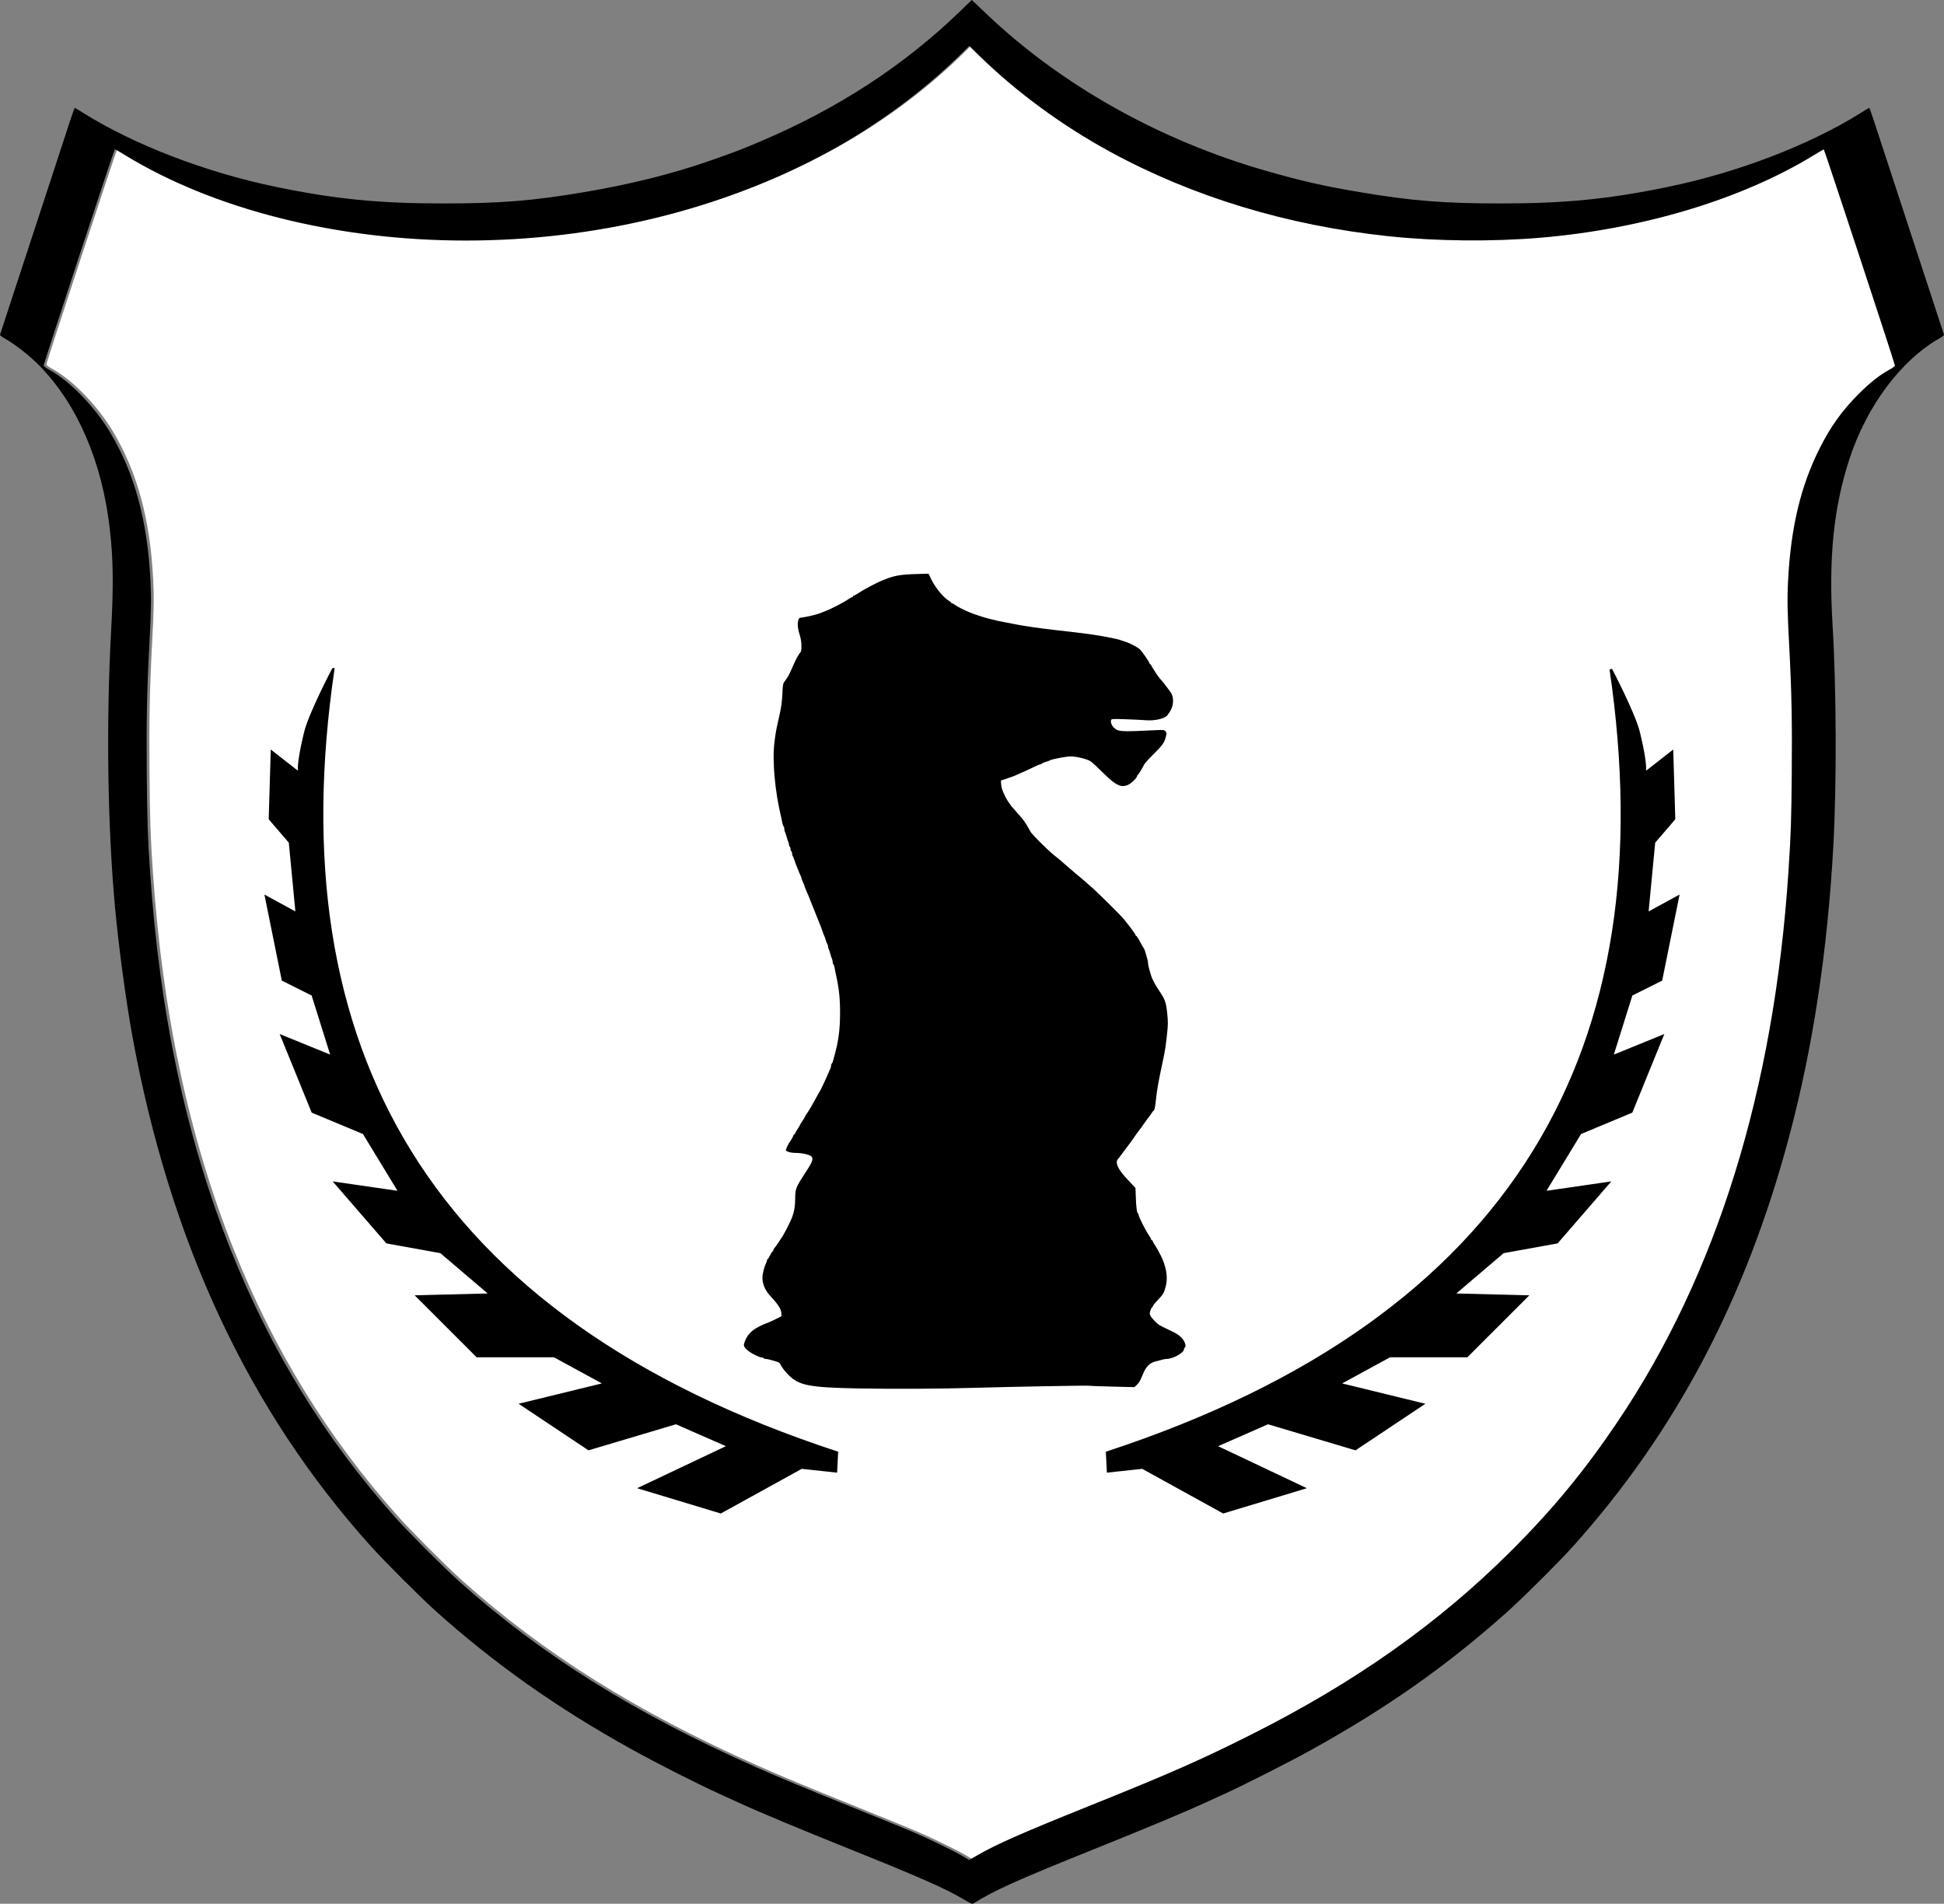 <?xml version="1.0" encoding="UTF-8" standalone="no"?>
<!-- Created with Inkscape (http://www.inkscape.org/) -->

<svg
   xmlns:dc="http://purl.org/dc/elements/1.1/"
   xmlns:cc="http://creativecommons.org/ns#"
   xmlns:rdf="http://www.w3.org/1999/02/22-rdf-syntax-ns#"
   xmlns:svg="http://www.w3.org/2000/svg"
   xmlns="http://www.w3.org/2000/svg"
   xmlns:sodipodi="http://sodipodi.sourceforge.net/DTD/sodipodi-0.dtd"
   xmlns:inkscape="http://www.inkscape.org/namespaces/inkscape"
   width="210.856mm"
   height="206.524mm"
   viewBox="0 0 747.129 731.779"
   id="svg4142"
   version="1.1"
   inkscape:version="0.91 r13725"
   sodipodi:docname="KnightTrade.svg"
   inkscape:export-filename="C:\Users\mukho\Pictures\Castile.png"
   inkscape:export-xdpi="90"
   inkscape:export-ydpi="90">
  <rect x="0" y="0" width="747.129" height="731.779" fill="#808080" stroke="none"/>
  <defs
     id="defs4144" />
  <sodipodi:namedview
     id="base"
     pagecolor="#ffffff"
     bordercolor="#666666"
     borderopacity="1.0"
     inkscape:pageopacity="0.0"
     inkscape:pageshadow="2"
     inkscape:zoom="0.7"
     inkscape:cx="250.46373"
     inkscape:cy="263.99891"
     inkscape:document-units="px"
     inkscape:current-layer="layer4"
     showgrid="false"
     fit-margin-top="0"
     fit-margin-left="0"
     fit-margin-right="0"
     fit-margin-bottom="0"
     inkscape:snap-bbox="true"
     inkscape:bbox-nodes="true"
     inkscape:bbox-paths="true"
     inkscape:snap-bbox-edge-midpoints="true"
     inkscape:snap-bbox-midpoints="true"
     inkscape:object-paths="true"
     inkscape:snap-intersection-paths="true"
     inkscape:object-nodes="true"
     inkscape:snap-midpoints="true"
     inkscape:snap-smooth-nodes="true"
     inkscape:snap-object-midpoints="true"
     inkscape:snap-center="true"
     inkscape:snap-page="true"
     inkscape:snap-global="true"
     inkscape:window-width="1366"
     inkscape:window-height="705"
     inkscape:window-x="-8"
     inkscape:window-y="-8"
     inkscape:window-maximized="1" />
  <g
     inkscape:groupmode="layer"
     id="layer4"
     inkscape:label="BackingWhite">
    <path
       inkscape:connector-curvature="0"
       style="display:inline;fill:#ffffff;fill-opacity:1"
       d="m 373.564,17.246 3.975,3.885 c 14.207,13.889 31.791,26.786 50.174,36.799 31.875,17.362 68.166,28.361 107.131,32.469 18.157,1.914 39.586,2.129 58.02,0.58 39.386,-3.309 77.243,-14.698 104.697,-31.498 2.275,-1.392 4.252,-2.529 4.394,-2.527 0.23,0.004 27.149,81.778 27.334,83.035 0.053,0.359 -0.62,0.891 -2.264,1.795 -3.732,2.051 -7.412,4.974 -11.766,9.346 -6.205,6.231 -10.556,12.285 -14.699,20.449 -7.424,14.629 -11.277,30.702 -12.322,51.42 -0.344,6.816 -0.246,12.091 0.478,25.5 0.876,16.233 1.125,28.69 0.955,48 -0.165,18.782 -0.326,23.613 -1.268,37.951 -5.52,84.104 -27.595,155.192 -65.756,211.764 -12.734,18.878 -24.831,33.546 -40.859,49.549 -27.908,27.863 -59.952,50.508 -99.926,70.617 -19.258,9.688 -31.543,15.104 -62.1,27.381 -26.223,10.536 -36.295,14.98 -43.305,19.105 -1.574,0.926 -2.903,1.676 -2.953,1.668 -0.051,-0.01 -1.104,-0.629 -2.342,-1.381 -3.094,-1.879 -13.192,-6.788 -19.35,-9.408 -2.805,-1.193 -13.066,-5.38 -22.801,-9.303 -19.37,-7.806 -28.194,-11.48 -37.801,-15.742 -46.372,-20.571 -82.425,-43.182 -113.85,-71.398 -6.107,-5.484 -19.222,-18.616 -24.422,-24.455 -27.036,-30.357 -47.749,-64.03 -63.166,-102.693 -17.117,-42.926 -27.366,-90.928 -31.047,-145.404 -0.924,-13.682 -1.108,-19.166 -1.273,-38.25 -0.17,-19.598 0.075,-31.993 0.953,-48.299 0.729,-13.532 0.822,-18.416 0.48,-25.201 -1.179,-23.414 -6.099,-41.515 -15.572,-57.299 -5.902,-9.834 -15.407,-19.626 -23.215,-23.916 -1.639,-0.901 -2.316,-1.435 -2.264,-1.791 0.186,-1.258 27.105,-83.039 27.334,-83.041 0.142,-10e-4 1.761,0.922 3.6,2.053 34.291,21.092 81.923,33.067 131.428,33.041 49.935,-0.026 98.464,-11.919 139.215,-34.115 18.359,-10 35.985,-22.928 50.174,-36.799 z"
       id="path4719-9"
       sodipodi:nodetypes="ccssscccsssscssssssscsssssssssssssccssscc" />
  </g>
  <g
     inkscape:label="Layer 1"
     inkscape:groupmode="layer"
     id="layer1"
     transform="translate(550.707,-112.187)">
    <path
       style="display:inline;fill:#000000"
       d="M 373.465 0 L 369.012 4.309 C 347.511 25.113 322.183 41.64 292.396 54.301 C 285.03 57.432 282.034 58.58 272.957 61.75 C 258.427 66.826 242.257 70.865 224.465 73.865 C 204.61 77.213 192.315 78.202 170.465 78.207 C 145.793 78.212 129.074 76.569 106.414 71.912 C 79.18 66.315 51.438 55.656 31.58 43.158 C 30.104 42.229 28.813 41.469 28.711 41.469 C 28.609 41.469 27.268 45.35 25.732 50.094 C 24.197 54.837 22.027 61.487 20.908 64.869 C 19.79 68.252 16.98 76.823 14.666 83.918 C 9.554 99.588 0.182 128.188 0.004 128.66 C -0.067 128.848 0.662 129.446 1.621 129.988 C 5.888 132.399 11.408 136.724 15.254 140.67 C 29.809 155.602 39.266 177.605 42.203 203.359 C 43.547 215.143 43.664 224.869 42.678 243.068 C 40.78 278.08 41.337 317.213 44.182 348.52 C 45.532 363.384 48.458 385.114 50.906 398.469 C 65.434 477.706 95.664 542.329 142.543 594.369 C 147.76 600.161 161.556 613.969 167.164 619.012 C 189.797 639.364 213.815 656.351 242.465 672.271 C 252.358 677.769 267.468 685.437 276.664 689.625 C 279.304 690.827 282.545 692.309 283.865 692.918 C 291.58 696.476 307.052 702.94 327.664 711.217 C 353.385 721.545 363.6 726.06 370.266 730.047 C 373.174 731.787 373.635 731.976 374.164 731.643 C 381.933 726.747 391.271 722.536 419.465 711.215 C 440.069 702.941 455.508 696.491 463.357 692.875 C 464.626 692.291 467.893 690.8 470.615 689.562 C 477.959 686.225 495.854 677.143 504.064 672.588 C 532.96 656.556 555.59 640.651 578.615 620.193 C 584.857 614.648 599.104 600.481 604.586 594.369 C 643.929 550.506 670.869 499.483 687.492 437.352 C 696.687 402.983 702.343 365.891 704.604 325.119 C 705.901 301.711 705.771 264.497 704.309 240.369 C 702.736 214.421 704.69 195.107 710.773 176.469 C 717.434 156.062 730.64 138.391 745.51 129.988 C 746.469 129.446 747.194 128.848 747.123 128.66 C 746.952 128.209 731.832 82.047 726.475 65.619 C 719.695 44.833 718.574 41.478 718.404 41.473 C 718.316 41.47 716.762 42.391 714.953 43.52 C 695.136 55.878 667.728 66.361 640.715 71.912 C 618.055 76.569 601.336 78.212 576.664 78.207 C 554.811 78.202 542.508 77.213 522.664 73.865 C 508.507 71.477 500.337 69.618 486.365 65.607 C 445.612 53.91 407.687 32.592 379.109 5.318 C 377.208 3.503 375.16 1.565 374.559 1.01 L 373.465 0 z M 372.516 17.666 L 376.49 21.551 C 390.697 35.44 408.281 48.337 426.664 58.35 C 458.539 75.711 494.83 86.71 533.795 90.818 C 551.952 92.733 573.381 92.947 591.814 91.398 C 631.201 88.089 669.058 76.7 696.512 59.9 C 698.787 58.508 700.764 57.371 700.906 57.373 C 701.137 57.377 728.055 139.151 728.24 140.408 C 728.293 140.767 727.621 141.3 725.977 142.203 C 722.244 144.254 718.564 147.177 714.211 151.549 C 708.006 157.78 703.655 163.834 699.512 171.998 C 692.087 186.627 688.235 202.7 687.189 223.418 C 686.845 230.233 686.944 235.509 687.668 248.918 C 688.544 265.151 688.793 277.608 688.623 296.918 C 688.458 315.7 688.297 320.531 687.355 334.869 C 681.835 418.973 659.761 490.061 621.6 546.633 C 608.865 565.511 596.769 580.179 580.74 596.182 C 552.832 624.045 520.788 646.69 480.814 666.799 C 461.557 676.486 449.272 681.903 418.715 694.18 C 392.492 704.715 382.42 709.159 375.41 713.285 C 373.836 714.212 372.507 714.961 372.457 714.953 C 372.407 714.945 371.353 714.324 370.115 713.572 C 367.022 711.694 356.924 706.784 350.766 704.164 C 347.961 702.971 337.7 698.784 327.965 694.861 C 308.595 687.056 299.771 683.381 290.164 679.119 C 243.792 658.548 207.739 635.937 176.314 607.721 C 170.207 602.237 157.093 589.105 151.893 583.266 C 124.856 552.908 104.144 519.235 88.727 480.572 C 71.61 437.646 61.361 389.644 57.68 335.168 C 56.755 321.485 56.571 316.002 56.406 296.918 C 56.237 277.32 56.481 264.925 57.359 248.619 C 58.088 235.087 58.182 230.203 57.84 223.418 C 56.66 200.004 51.741 181.903 42.268 166.119 C 36.365 156.285 26.861 146.493 19.053 142.203 C 17.413 141.302 16.736 140.768 16.789 140.412 C 16.975 139.154 43.894 57.373 44.123 57.371 C 44.265 57.37 45.884 58.293 47.723 59.424 C 82.014 80.516 129.645 92.491 179.15 92.465 C 229.085 92.438 277.614 80.546 318.365 58.35 C 336.724 48.35 354.351 35.422 368.539 21.551 L 372.516 17.666 z "
       transform="translate(-550.707,112.187)"
       id="path4719" />
    <path
       style="display:inline;fill:#000000"
       d="m -220.493,645.905 c -19.4,-0.375 -23.141,-1.105 -27.304,-5.321 -1.075,-1.088 -2.263,-2.593 -2.641,-3.343 -0.6,-1.191 -0.866,-1.411 -2.096,-1.737 -0.775,-0.205 -1.824,-0.502 -2.33,-0.661 -0.507,-0.158 -1.208,-0.288 -1.557,-0.288 -0.35,0 -0.719,-0.135 -0.821,-0.3 -0.102,-0.165 -0.449,-0.3 -0.772,-0.3 -0.323,0 -0.821,-0.119 -1.107,-0.265 -0.286,-0.146 -0.926,-0.445 -1.421,-0.666 -1.545,-0.688 -3.336,-2 -3.896,-2.855 -0.461,-0.704 -0.486,-0.971 -0.176,-1.892 1.243,-3.692 3.699,-5.72 9.472,-7.821 0.33,-0.12 1.545,-0.692 2.7,-1.27 l 2.1,-1.052 -0.086,-1.289 c -0.098,-1.475 -1.284,-3.317 -4.021,-6.247 -2.182,-2.336 -3.243,-4.737 -3.243,-7.34 0,-1.286 0.699,-4.09 1.34,-5.374 0.253,-0.508 0.46,-1.105 0.46,-1.327 0,-0.222 0.101,-0.406 0.225,-0.409 0.124,-0.003 0.555,-0.678 0.959,-1.5 0.404,-0.822 0.842,-1.495 0.975,-1.495 0.133,0 0.241,-0.177 0.241,-0.393 0,-0.216 0.239,-0.655 0.531,-0.975 0.292,-0.32 0.963,-1.257 1.492,-2.082 0.529,-0.825 1.066,-1.642 1.194,-1.815 0.729,-0.987 3.033,-5.424 3.808,-7.335 0.954,-2.352 1.353,-4.563 1.364,-7.561 0.014,-3.772 0.269,-4.446 3.615,-9.539 3.992,-6.078 4.005,-6.763 0.146,-7.707 -0.825,-0.202 -2.368,-0.373 -3.429,-0.38 -2.1,-0.014 -3.921,-0.522 -3.921,-1.095 0,-0.343 1.182,-2.8 1.5,-3.118 0.297,-0.297 1.24,-1.961 1.403,-2.475 0.092,-0.289 0.286,-0.525 0.431,-0.525 0.146,0 0.265,-0.144 0.265,-0.321 0,-0.177 0.405,-0.91 0.9,-1.629 0.495,-0.719 0.9,-1.394 0.9,-1.5 0,-0.106 0.405,-0.781 0.9,-1.5 0.495,-0.719 0.9,-1.394 0.9,-1.5 0,-0.106 0.389,-0.757 0.864,-1.447 0.475,-0.691 1.15,-1.761 1.5,-2.379 0.35,-0.618 0.927,-1.63 1.282,-2.248 0.355,-0.619 0.929,-1.665 1.275,-2.325 0.346,-0.66 0.699,-1.268 0.785,-1.35 0.268,-0.258 2.882,-5.817 3.667,-7.8 0.163,-0.412 0.416,-0.984 0.562,-1.271 0.146,-0.287 0.265,-0.785 0.265,-1.107 0,-0.323 0.119,-0.66 0.264,-0.75 0.145,-0.09 0.338,-0.469 0.429,-0.843 0.091,-0.374 0.318,-1.219 0.506,-1.879 1.62,-5.704 2.232,-10.246 2.242,-16.65 0.01,-5.821 -0.38,-9.411 -1.644,-15.15 -0.182,-0.825 -0.405,-1.94 -0.497,-2.478 -0.092,-0.538 -0.287,-1.052 -0.433,-1.143 -0.147,-0.091 -0.267,-0.496 -0.267,-0.901 0,-0.405 -0.122,-0.971 -0.271,-1.257 -0.149,-0.286 -0.432,-1.128 -0.629,-1.871 -0.197,-0.743 -0.48,-1.584 -0.629,-1.871 -0.149,-0.287 -0.271,-0.766 -0.271,-1.065 0,-0.299 -0.112,-0.672 -0.248,-0.829 -0.136,-0.157 -0.431,-0.892 -0.654,-1.635 -0.224,-0.743 -0.489,-1.485 -0.59,-1.65 -0.101,-0.165 -0.355,-0.84 -0.566,-1.5 -0.21,-0.66 -0.527,-1.538 -0.703,-1.95 -0.176,-0.412 -0.419,-1.02 -0.54,-1.35 -0.121,-0.33 -0.391,-1.005 -0.6,-1.5 -0.209,-0.495 -0.497,-1.204 -0.64,-1.575 -0.143,-0.371 -0.395,-1.012 -0.56,-1.425 -0.165,-0.412 -0.435,-1.087 -0.6,-1.5 -0.165,-0.412 -0.453,-1.121 -0.64,-1.575 -0.187,-0.454 -0.439,-1.095 -0.56,-1.425 -0.305,-0.832 -0.733,-1.857 -1.47,-3.522 -0.346,-0.782 -0.63,-1.533 -0.63,-1.669 0,-0.136 -0.27,-0.806 -0.6,-1.489 -0.33,-0.683 -0.6,-1.385 -0.6,-1.56 0,-0.175 -0.119,-0.553 -0.265,-0.839 -0.248,-0.487 -0.501,-1.085 -1.235,-2.921 -0.165,-0.412 -0.426,-1.054 -0.58,-1.425 -0.154,-0.371 -0.452,-1.215 -0.661,-1.875 -0.21,-0.66 -0.488,-1.328 -0.62,-1.485 -0.131,-0.157 -0.239,-0.588 -0.239,-0.957 0,-0.37 -0.135,-0.756 -0.3,-0.858 -0.165,-0.102 -0.3,-0.507 -0.3,-0.9 0,-0.393 -0.135,-0.798 -0.3,-0.9 -0.165,-0.102 -0.3,-0.449 -0.3,-0.772 0,-0.323 -0.122,-0.821 -0.271,-1.107 -0.149,-0.286 -0.432,-1.128 -0.629,-1.871 -0.197,-0.743 -0.48,-1.584 -0.629,-1.871 -0.149,-0.287 -0.271,-0.852 -0.271,-1.257 0,-0.405 -0.12,-0.811 -0.267,-0.901 -0.147,-0.091 -0.34,-0.605 -0.428,-1.143 -0.089,-0.538 -0.292,-1.518 -0.453,-2.178 -2.445,-10.067 -3.516,-21.871 -2.628,-28.95 0.441,-3.514 0.62,-4.55 1.376,-7.95 0.165,-0.743 0.442,-1.991 0.616,-2.775 0.688,-3.103 0.918,-4.871 1.081,-8.29 0.165,-3.484 0.193,-3.596 1.194,-4.908 0.564,-0.738 1.276,-1.901 1.583,-2.585 0.307,-0.683 0.857,-1.917 1.221,-2.742 1.278,-2.891 2.321,-4.806 2.862,-5.255 0.66,-0.547 0.584,-4.265 -0.132,-6.47 -0.78,-2.404 -1.008,-4.237 -0.704,-5.675 0.206,-0.972 0.395,-1.214 0.992,-1.276 1.733,-0.178 5.8,-1.091 7.038,-1.579 0.33,-0.13 1.41,-0.548 2.4,-0.929 2.518,-0.968 7.344,-3.488 9.196,-4.802 0.438,-0.311 0.944,-0.565 1.125,-0.565 0.181,0 0.329,-0.135 0.329,-0.3 0,-0.165 0.144,-0.3 0.321,-0.3 0.176,0 0.885,-0.384 1.575,-0.852 1.97,-1.339 7.226,-4.152 9.129,-4.887 0.371,-0.143 0.979,-0.383 1.35,-0.533 3.539,-1.43 6.075,-1.865 11.825,-2.029 l 4.85,-0.138 0.924,1.935 c 1.596,3.343 4.76,7.223 6.944,8.513 0.485,0.287 0.882,0.627 0.882,0.756 0,0.129 0.177,0.235 0.394,0.235 0.216,0 0.655,0.237 0.975,0.527 0.529,0.479 3.799,2.163 5.457,2.81 0.371,0.145 0.979,0.389 1.35,0.543 0.371,0.154 1.215,0.443 1.875,0.642 0.66,0.199 1.47,0.462 1.8,0.586 0.843,0.315 4.677,1.317 6.3,1.647 5.555,1.128 9.399,1.822 12.525,2.261 1.114,0.156 3.004,0.421 4.2,0.588 1.196,0.167 3.39,0.438 4.875,0.602 11.871,1.309 16.625,1.97 21.45,2.979 0.743,0.155 1.755,0.367 2.25,0.471 0.495,0.104 1.17,0.295 1.5,0.425 0.33,0.13 1.14,0.399 1.8,0.599 1.866,0.564 4.885,2.137 5.747,2.994 0.942,0.937 3.704,4.973 3.704,5.412 0,0.172 0.135,0.314 0.3,0.314 0.165,0 0.3,0.141 0.3,0.314 0,0.295 2.887,4.762 3.287,5.086 0.542,0.44 3.95,4.848 4.487,5.804 0.852,1.518 0.846,4.124 -0.014,5.915 -0.352,0.732 -0.723,1.399 -0.825,1.481 -0.102,0.083 -0.332,0.415 -0.511,0.738 -0.804,1.455 -4.812,2.462 -8.541,2.147 -1.228,-0.104 -4.683,-0.272 -7.677,-0.373 -5.267,-0.179 -5.449,-0.165 -5.634,0.417 -0.23,0.724 0.337,2.114 1.171,2.872 1.675,1.522 2.509,1.57 15.764,0.92 3.173,-0.156 3.5,-0.121 3.989,0.418 0.471,0.521 0.49,0.754 0.167,2.049 -0.582,2.331 -1.308,3.365 -4.713,6.711 -1.763,1.732 -3.407,3.555 -3.654,4.05 -0.781,1.565 -2.213,3.896 -2.459,4 -0.13,0.055 -0.236,0.222 -0.236,0.372 0,0.706 -2.255,2.888 -3.562,3.446 -2.669,1.14 -4.623,0.173 -9.624,-4.764 -2.07,-2.044 -4.169,-3.981 -4.664,-4.304 -1.397,-0.913 -5.456,-1.905 -7.748,-1.894 -1.687,0.008 -7.263,1.067 -7.852,1.491 -0.165,0.119 -0.941,0.4 -1.725,0.625 -0.784,0.225 -1.425,0.515 -1.425,0.644 0,0.129 -0.19,0.234 -0.422,0.234 -0.232,0 -0.941,0.255 -1.575,0.566 -2.071,1.016 -7.015,3.278 -8.653,3.96 -0.33,0.137 -1.613,0.583 -2.85,0.991 l -2.25,0.742 0.08,1.296 c 0.088,1.42 0.362,2.287 1.486,4.687 0.634,1.356 2.458,4.069 3.064,4.559 0.102,0.083 0.925,1.028 1.828,2.1 0.903,1.073 1.72,2.018 1.815,2.1 0.424,0.369 2.604,3.842 2.945,4.692 0.425,1.058 7.947,8.494 10.164,10.046 0.375,0.262 1.189,0.935 1.81,1.494 0.621,0.559 2.001,1.756 3.069,2.659 1.067,0.903 2.008,1.715 2.09,1.804 0.082,0.089 0.892,0.765 1.8,1.502 0.907,0.737 1.853,1.545 2.1,1.796 0.247,0.251 1.259,1.13 2.248,1.955 1.973,1.647 11.212,10.769 12.62,12.461 2.212,2.659 4.633,5.946 4.633,6.292 0,0.164 0.11,0.297 0.244,0.297 0.134,0 0.519,0.506 0.854,1.125 0.926,1.709 1.941,3.49 2.18,3.825 0.118,0.165 0.383,0.907 0.588,1.65 0.206,0.743 0.5,1.765 0.654,2.271 0.154,0.507 0.28,1.24 0.28,1.629 0,0.389 0.126,1.122 0.28,1.629 0.154,0.507 0.44,1.529 0.635,2.271 0.522,1.986 1.401,3.725 3.411,6.75 2.268,3.414 2.574,4.287 3.046,8.694 0.322,3.008 0.315,4.254 -0.045,7.65 -0.439,4.151 -0.798,6.621 -1.31,9.006 -0.159,0.743 -0.443,2.092 -0.629,3 -0.187,0.907 -0.469,2.257 -0.627,3 -0.84,3.947 -1.407,7.38 -1.732,10.5 -0.295,2.823 -0.588,4.2 -0.895,4.2 -0.112,0 -0.439,0.4 -0.728,0.889 -0.289,0.489 -0.696,1.063 -0.904,1.275 -0.208,0.212 -0.839,1.061 -1.402,1.886 -0.912,1.337 -2.391,3.367 -3.393,4.658 -0.196,0.252 -0.956,1.332 -1.69,2.4 -0.734,1.068 -1.415,2.009 -1.514,2.092 -0.099,0.083 -0.505,0.623 -0.901,1.2 -0.397,0.578 -0.802,1.117 -0.9,1.2 -0.098,0.083 -0.506,0.623 -0.906,1.2 -0.4,0.578 -0.967,1.312 -1.26,1.632 -1.357,1.48 -0.233,3.957 3.69,8.128 l 2.943,3.13 0.136,3.68 c 0.145,3.941 0.404,5.836 0.832,6.101 0.147,0.091 0.268,0.393 0.27,0.672 0,0.642 2.678,5.934 3.886,7.69 0.501,0.729 0.912,1.469 0.912,1.646 0,0.177 0.135,0.321 0.3,0.321 0.165,0 0.3,0.144 0.3,0.321 0,0.177 0.385,0.885 0.856,1.575 0.828,1.212 2.342,4.061 2.979,5.604 1.559,3.777 1.945,7.235 1.143,10.26 -0.68,2.567 -0.923,2.984 -3.001,5.163 -1.088,1.14 -1.978,2.254 -1.978,2.475 0,0.221 -0.113,0.401 -0.252,0.401 -0.139,0 -0.431,0.541 -0.649,1.203 -0.334,1.011 -0.33,1.335 0.021,2.025 0.488,0.959 2.531,3.056 3.505,3.597 0.371,0.206 0.911,0.505 1.2,0.663 0.289,0.158 1.47,0.724 2.625,1.257 3.002,1.386 4.276,2.289 5.274,3.74 0.878,1.276 1.139,2.618 0.576,2.965 -0.165,0.102 -0.3,0.399 -0.3,0.66 0,1.316 -4.237,3.69 -6.586,3.69 -0.666,0 -1.067,0.089 -4.322,0.96 -2.383,0.637 -3.742,2.051 -4.992,5.19 -0.829,2.081 -1.356,2.994 -2.194,3.795 l -0.947,0.905 -8.704,-0.213 c -4.787,-0.117 -8.794,-0.264 -8.904,-0.327 -0.259,-0.149 -31.188,0.419 -43.6,0.799 -12.604,0.387 -31.657,0.489 -44.55,0.24 z"
       id="path4713" />
    <path
       style="fill:#000000;fill-opacity:1;fill-rule:evenodd;stroke:#000000;stroke-width:1px;stroke-linecap:butt;stroke-linejoin:miter;stroke-opacity:1"
       d="m 68.383,369.498 c 0,0 8.943,17.059 10.676,24.221 4.145,17.128 1.645,16.314 1.645,16.314 l 11.185,-8.736 0.758,25.633 -7.702,8.965 -2.633,27.532 11.786,-6.429 -6.429,31.786 -11.429,5.714 -7.5,23.929 19.286,-7.857 -11.786,28.929 -19.648,8.199 -13.923,22.872 24.643,-3.571 -19.643,22.679 -20.714,3.75 -19.286,16.429 28.214,0.714 -22.857,22.857 -29.643,0 -19.643,10.714 32.143,7.857 -25.714,17.143 -33.571,-10 -20.357,8.929 33.929,16.071 -30.714,9.286 -31.071,-17.143 -13.214,1.429 -0.357,-7.143 C 32.499,618.777 89.68,514.592 68.383,369.498 Z"
       id="path5676"
       inkscape:connector-curvature="0"
       sodipodi:nodetypes="csccccccccccccccccccccccccccccccc" />
    <path
       sodipodi:nodetypes="csccccccccccccccccccccccccccccccc"
       inkscape:connector-curvature="0"
       id="path5678"
       d="m -422.668,369.498 c 0,0 -8.943,17.059 -10.676,24.221 -4.145,17.128 -1.645,16.314 -1.645,16.314 l -11.185,-8.736 -0.758,25.633 7.702,8.965 2.633,27.532 -11.786,-6.429 6.429,31.786 11.429,5.714 7.5,23.929 -19.286,-7.857 11.786,28.929 19.648,8.199 13.923,22.872 -24.643,-3.571 19.643,22.679 20.714,3.75 19.286,16.429 -28.214,0.714 22.857,22.857 29.643,0 19.643,10.714 -32.143,7.857 25.714,17.143 33.571,-10 20.357,8.929 -33.929,16.071 30.714,9.286 31.071,-17.143 13.214,1.429 0.357,-7.143 C -386.785,618.777 -443.965,514.592 -422.668,369.498 Z"
       style="fill:#000000;fill-opacity:1;fill-rule:evenodd;stroke:#000000;stroke-width:1px;stroke-linecap:butt;stroke-linejoin:miter;stroke-opacity:1" />
  </g>
</svg>
